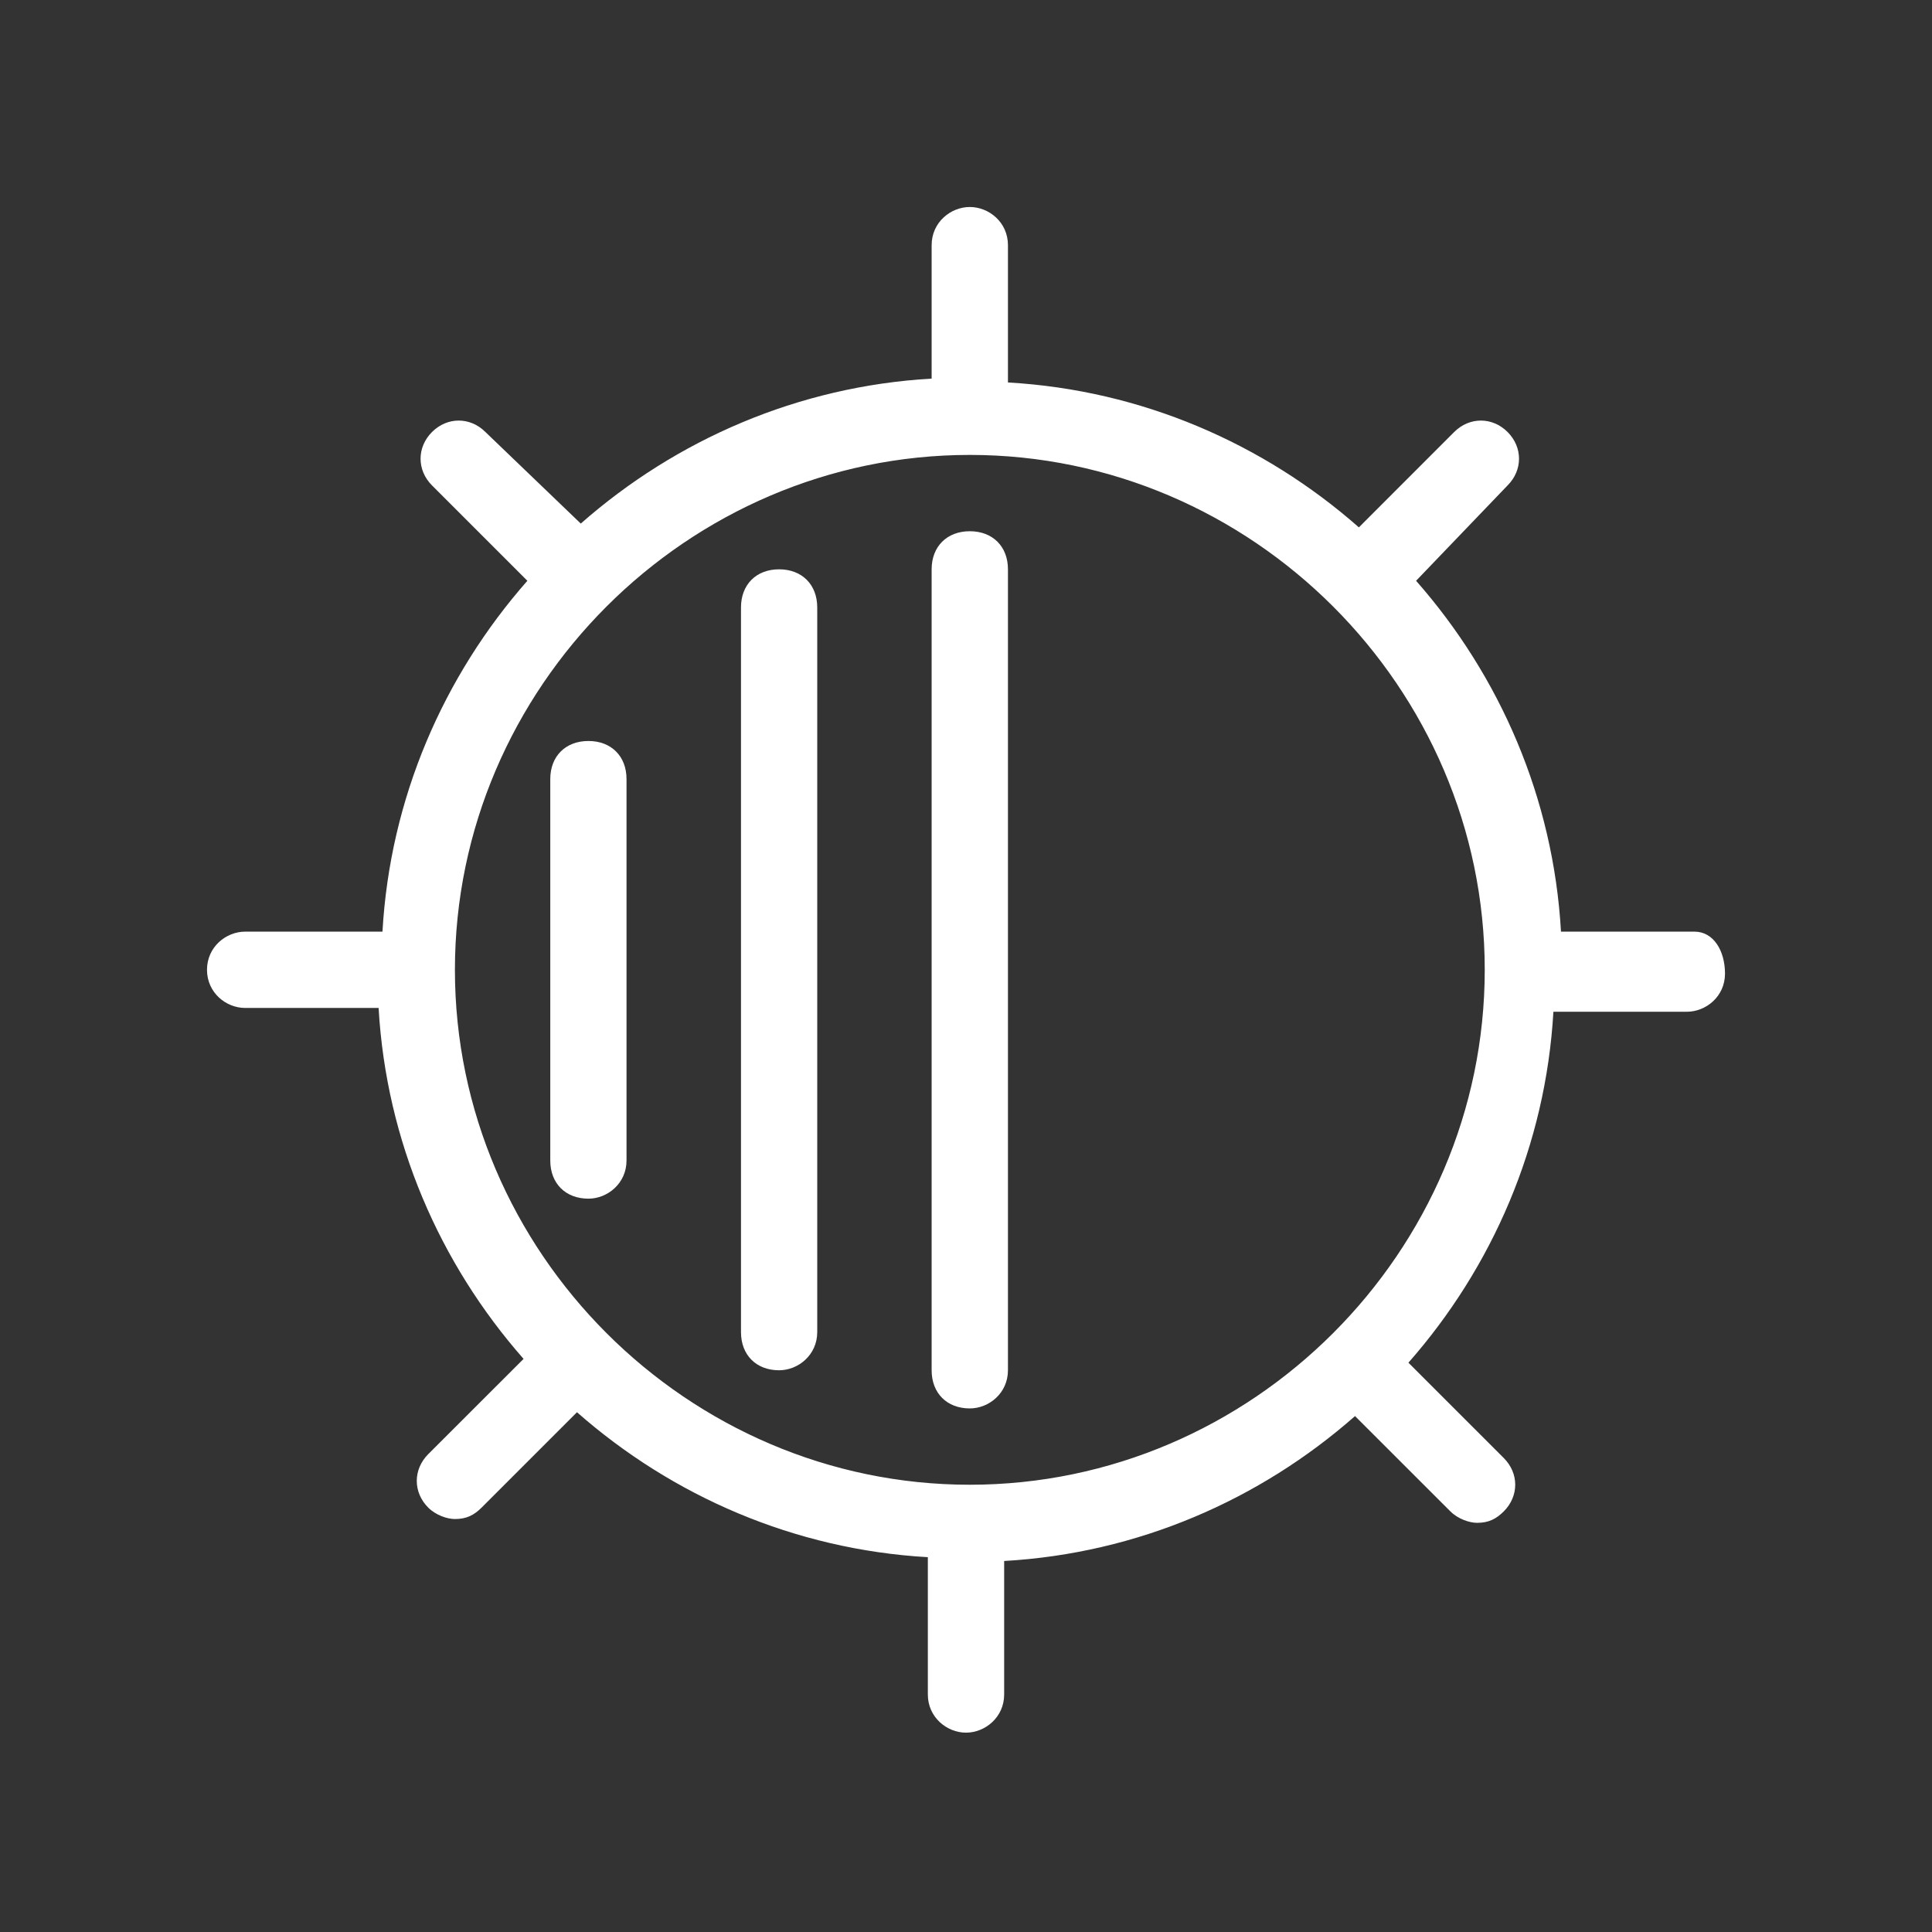 <svg width="28" height="28" viewBox="0 0 28 28" fill="none" xmlns="http://www.w3.org/2000/svg">
<rect x="0" y="0" width="28" height="28" fill="#333333" stroke="none"/>
<path fill-rule="evenodd" clip-rule="evenodd" d="M22.623 13.502H24.558C24.834 13.502 25 13.779 25 14.111C25 14.442 24.724 14.663 24.447 14.663H22.513C22.402 16.598 21.628 18.367 20.412 19.749L21.794 21.131C22.015 21.352 22.015 21.683 21.794 21.904C21.683 22.015 21.573 22.07 21.407 22.07C21.297 22.07 21.131 22.015 21.02 21.904L19.638 20.523C18.256 21.739 16.487 22.513 14.553 22.623V24.558C14.553 24.889 14.276 25.111 14 25.111C13.724 25.111 13.447 24.889 13.447 24.558V22.568C11.513 22.457 9.744 21.683 8.362 20.467L6.98 21.849C6.869 21.96 6.759 22.015 6.593 22.015C6.482 22.015 6.317 21.96 6.206 21.849C5.985 21.628 5.985 21.297 6.206 21.075L7.588 19.694C6.372 18.312 5.598 16.543 5.487 14.608H3.553C3.276 14.608 3 14.387 3 14.055C3 13.724 3.276 13.502 3.553 13.502H5.543C5.653 11.568 6.427 9.799 7.643 8.417L6.261 7.035C6.04 6.814 6.04 6.482 6.261 6.261C6.482 6.04 6.814 6.04 7.035 6.261L8.417 7.588C9.799 6.372 11.568 5.598 13.502 5.487V3.553C13.502 3.221 13.779 3 14.055 3C14.332 3 14.608 3.221 14.608 3.553V5.543C16.543 5.653 18.312 6.427 19.694 7.643L21.075 6.261C21.297 6.04 21.628 6.04 21.849 6.261C22.07 6.482 22.07 6.814 21.849 7.035L20.523 8.417C21.739 9.799 22.513 11.568 22.623 13.502ZM6.593 14.055C6.593 18.146 9.965 21.518 14.055 21.518C18.146 21.518 21.518 18.146 21.518 14.055C21.518 9.965 18.146 6.593 14.055 6.593C9.965 6.593 6.593 9.965 6.593 14.055ZM13.502 19.859C13.502 20.191 13.724 20.412 14.055 20.412C14.332 20.412 14.608 20.191 14.608 19.859V8.251C14.608 7.92 14.387 7.699 14.055 7.699C13.724 7.699 13.502 7.92 13.502 8.251V19.859ZM10.739 19.306C10.739 19.638 10.96 19.859 11.291 19.859C11.568 19.859 11.844 19.638 11.844 19.306V8.804C11.844 8.472 11.623 8.251 11.291 8.251C10.96 8.251 10.739 8.472 10.739 8.804V19.306ZM7.975 16.819C7.975 17.151 8.196 17.372 8.528 17.372C8.804 17.372 9.08 17.151 9.08 16.819V11.291C9.08 10.96 8.859 10.739 8.528 10.739C8.196 10.739 7.975 10.96 7.975 11.291V16.819Z" fill="white"/>
</svg>

